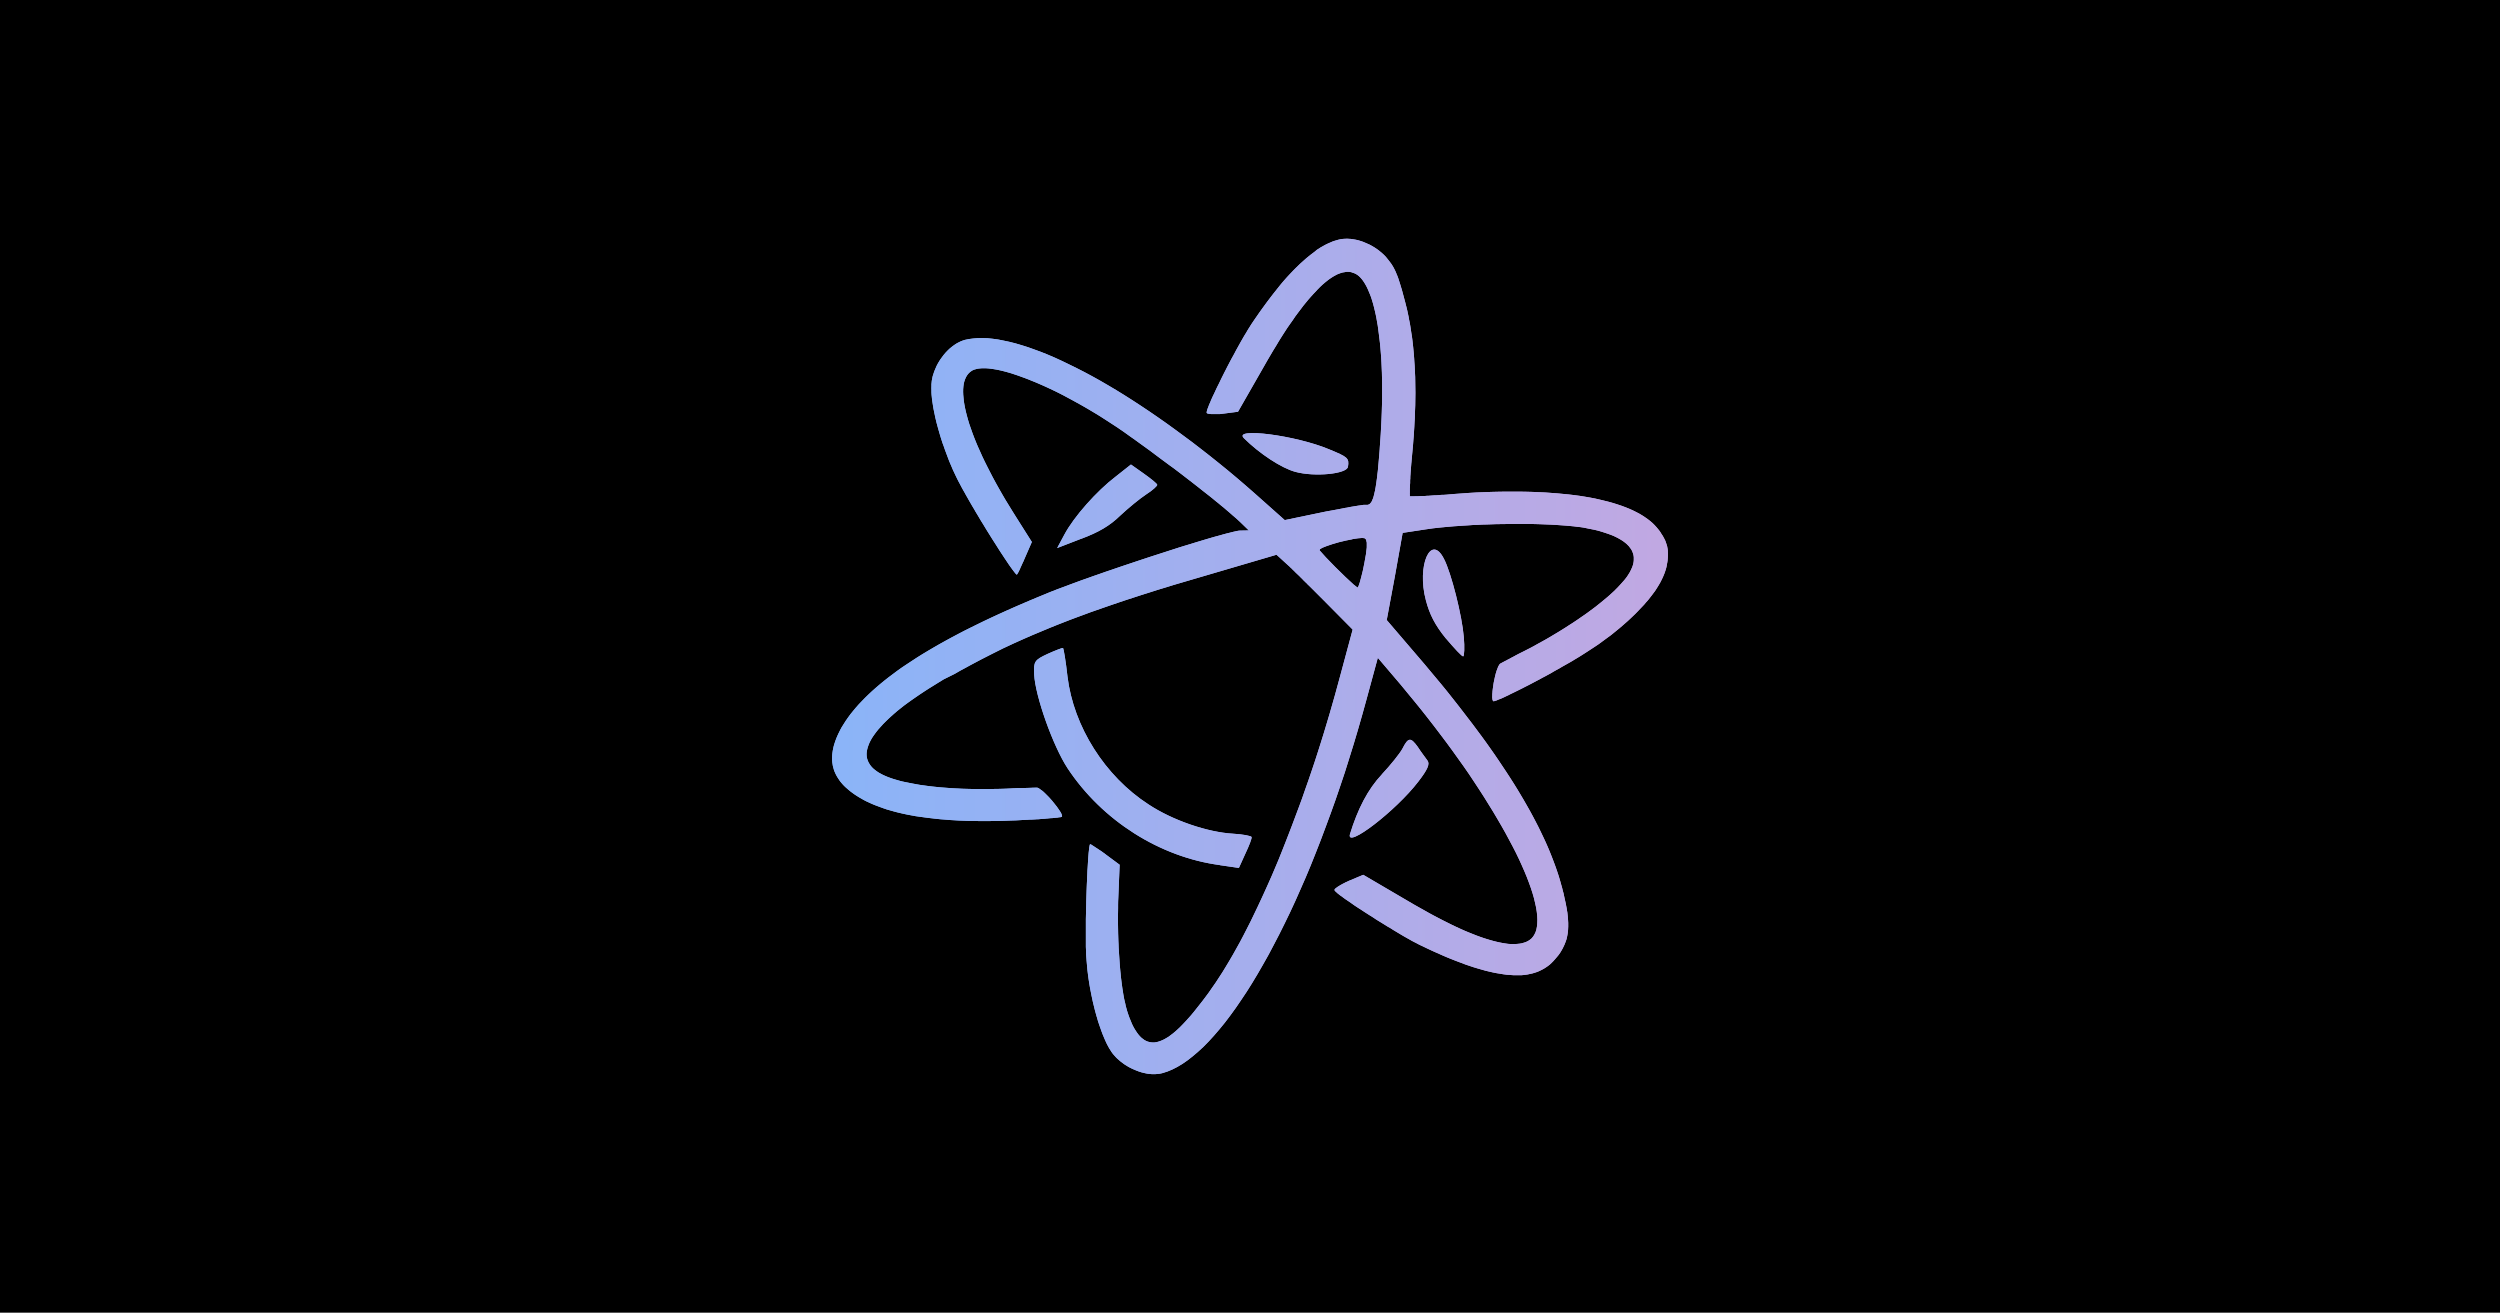 <svg width="3750" height="1969" xmlns="http://www.w3.org/2000/svg" xmlns:xlink="http://www.w3.org/1999/xlink">
 <defs>
  <filter id="dark-theme-blur-filter">
   <feGaussianBlur stdDeviation="3.5" in="SourceGraphic"/>
  </filter>
  <path d="m93,0.03l0.46,0.06l0.47,0.08l0.24,0.05l0.23,0.05l0.23,0.07l0.24,0.07l0.47,0.16l0.23,0.1l0.24,0.1l0.45,0.2l0.23,0.1l0.44,0.24l0.44,0.26l0.63,0.43l0.6,0.48l0.38,0.34l0.36,0.36l0.17,0.2l0.1,0.12l0.1,0.13l0.1,0.12l0.1,0.14l0.1,0.12l0.2,0.26l0.1,0.14l0.1,0.13l0.17,0.27l0.18,0.3l0.16,0.3l0.16,0.32l0.08,0.17l0.15,0.36l0.07,0.2l0.1,0.2l0.07,0.2l0.08,0.2l0.07,0.23l0.08,0.23l0.07,0.23l0.16,0.5l0.08,0.26l0.08,0.28l0.1,0.3l0.63,2.35l0.1,0.4l0.14,0.54l0.13,0.55l0.24,1.13l0.1,0.58l0.12,0.57l0.1,0.6l0.18,1.2l0.1,0.6l0.08,0.63l0.07,0.62l0.07,0.64l0.06,0.64l0.06,0.65l0.05,0.65l0.04,0.67l0.05,0.67l0.1,2.06l0.04,2.87l-0.03,2.23l-0.06,1.53l-0.02,0.78l-0.05,0.78l-0.04,0.8l-0.1,1.6l-0.07,0.82l-0.06,0.82l-0.26,2.8l-0.02,0.26l-0.03,0.26l-0.02,0.27l-0.04,0.52l-0.04,0.5l-0.02,0.24l-0.03,0.48l-0.02,0.22l-0.01,0.23l0,0.23l-0.02,0.2l-0.01,0.22l0,0.4l-0.03,0.37l0,0.17l-0.01,0.18l-0.02,0.32l0,0.3l0,0.13l0,0.25l-0.01,0.2l0.01,0.1l0,0.08l0,0.08l0,0.06l0,0.05l0,0.05l0.01,0.03l0.01,0.02l0.01,0l0.02,0l0.03,0.01l0.67,0l0.13,-0.01l0.14,0l0.15,0l0.16,0l0.34,-0.02l0.37,-0.02l0.2,-0.01l0.42,0l0.46,-0.04l0.24,0l0.23,-0.02l0.25,-0.02l0.26,-0.02l0.27,-0.02l0.27,0l0.26,-0.02l0.28,-0.02l0.3,-0.03l0.3,-0.02l0.28,0l0.6,-0.04l0.3,-0.03l0.62,-0.05l0.3,-0.03l1.4,-0.1l1.37,-0.1l1.36,-0.08l2.64,-0.1l1.3,-0.03l1.26,-0.02l1.25,0l1.22,0l1.2,0.02l1.17,0.03l2.27,0.1l1.1,0.08l1.07,0.08l1.05,0.1l1.03,0.1l1,0.12l0.97,0.13l0.94,0.15l0.93,0.16l0.88,0.17l0.87,0.2l0.83,0.2l0.8,0.2l0.78,0.22l0.75,0.24l0.72,0.24l0.7,0.26l0.67,0.27l0.63,0.28l0.6,0.3l0.58,0.3l0.54,0.32l0.5,0.33l0.5,0.35l0.45,0.35l0.42,0.36l0.38,0.38l0.36,0.4l0.14,0.17l0.27,0.33l0.12,0.16l0.12,0.17l0.1,0.17l0.1,0.16l0.2,0.3l0.1,0.17l0.25,0.47l0.08,0.16l0.07,0.15l0.06,0.17l0.16,0.47l0.1,0.33l0.06,0.33l0.03,0.16l0.02,0.18l0.02,0.16l0,0.17l0.02,0.36l0,0.18l-0.02,0.36l-0.01,0.2l-0.02,0.2l-0.01,0.2l-0.06,0.4l-0.04,0.2l-0.04,0.22l-0.03,0.2l-0.08,0.35l-0.1,0.35l-0.12,0.36l-0.13,0.36l-0.15,0.37l-0.17,0.38l-0.18,0.37l-0.2,0.4l-0.22,0.38l-0.24,0.4l-0.25,0.4l-0.26,0.4l-0.6,0.8l-0.64,0.82l-0.36,0.4l-0.35,0.42l-1.18,1.24l-0.42,0.43l-0.88,0.84l-0.46,0.43l-0.96,0.84l-0.5,0.43l-1.03,0.84l-0.53,0.43l-0.55,0.4l-1.7,1.25l-0.6,0.4l-1.22,0.8l-0.62,0.4l-0.63,0.4l-0.38,0.24l-0.4,0.24l-0.42,0.25l-0.42,0.26l-0.45,0.26l-0.46,0.26l-0.96,0.54l-0.5,0.3l-0.5,0.27l-0.5,0.28l-0.5,0.3l-1.03,0.56l-0.52,0.27l-0.5,0.28l-0.52,0.27l-1,0.53l-0.5,0.26l-0.5,0.25l-0.48,0.25l-0.92,0.46l-0.86,0.42l-0.42,0.2l-0.38,0.2l-0.37,0.17l-0.35,0.17l-0.32,0.15l-0.3,0.13l-0.27,0.1l-0.26,0.1l-0.2,0.1l-0.2,0.06l-0.17,0.06l-0.12,0.03l-0.1,0.02l-0.05,-0.02l-0.04,-0.04l-0.04,-0.06l-0.03,-0.08l-0.03,-0.1l-0.02,-0.1l-0.01,-0.13l-0.02,-0.14l0,-0.15l0.01,-0.17l0,-0.2l0.01,-0.18l0.02,-0.2l0.01,-0.2l0.05,-0.44l0.03,-0.22l0.1,-0.7l0.04,-0.24l0.1,-0.47l0.05,-0.24l0.1,-0.45l0.06,-0.22l0.05,-0.22l0.07,-0.2l0.05,-0.2l0.07,-0.2l0.07,-0.18l0.12,-0.32l0.06,-0.15l0.07,-0.13l0.07,-0.12l0.06,-0.1l0.07,-0.1l0.06,-0.06l0.06,-0.05l0.1,-0.04l0.1,-0.05l0.05,-0.04l0.07,-0.04l0.06,-0.03l0.07,-0.03l0.08,-0.04l0.16,-0.1l0.18,-0.08l0.1,-0.06l0.1,-0.04l0.2,-0.12l0.32,-0.16l0.22,-0.12l0.23,-0.13l0.24,-0.12l0.37,-0.2l0.12,-0.07l0.25,-0.13l0.13,-0.07l0.25,-0.13l0.14,-0.06l0.12,-0.07l0.13,-0.06l0.13,-0.07l0.13,-0.06l1.37,-0.7l0.67,-0.36l0.67,-0.38l0.66,-0.36l0.65,-0.36l0.64,-0.37l1.26,-0.75l0.6,-0.36l1.2,-0.75l0.58,-0.38l0.57,-0.36l0.57,-0.38l0.55,-0.37l0.54,-0.38l0.53,-0.36l0.52,-0.37l1,-0.74l0.47,-0.35l0.46,-0.37l0.45,-0.36l0.44,-0.36l0.84,-0.7l0.4,-0.35l0.74,-0.68l0.67,-0.67l0.6,-0.65l0.28,-0.32l0.27,-0.3l0.24,-0.3l0.23,-0.3l0.2,-0.3l0.36,-0.58l0.14,-0.28l0.14,-0.3l0.12,-0.27l0.1,-0.27l0.08,-0.27l0.06,-0.26l0.04,-0.26l0.02,-0.26l0,-0.5l-0.03,-0.25l-0.05,-0.24l-0.07,-0.22l-0.08,-0.23l-0.1,-0.23l-0.12,-0.22l-0.14,-0.2l-0.32,-0.42l-0.4,-0.4l-0.48,-0.38l-0.26,-0.18l-0.28,-0.18l-0.6,-0.34l-0.68,-0.33l-0.37,-0.15l-0.4,-0.15l-0.4,-0.14l-0.42,-0.14l-0.43,-0.14l-0.46,-0.14l-0.47,-0.13l-0.5,-0.12l-0.5,-0.1l-0.52,-0.1l-0.47,-0.1l-0.5,-0.1l-0.53,-0.08l-0.58,-0.06l-0.6,-0.08l-0.63,-0.06l-0.65,-0.06l-0.67,-0.05l-0.7,-0.05l-0.72,-0.05l-0.74,-0.04l-1.52,-0.06l-0.8,-0.03l-0.8,-0.02l-0.8,0l-1.67,-0.02l-0.83,0.01l-0.85,0l-2.57,0.03l-0.85,0.03l-0.86,0.03l-0.86,0.02l-0.84,0.05l-0.85,0.03l-0.84,0.06l-0.82,0.05l-0.83,0.06l-0.8,0.05l-1.57,0.14l-0.76,0.07l-0.75,0.08l-0.72,0.08l-1.4,0.2l-0.65,0.1l-3.42,0.52l-1.4,7.83l-1.46,7.83l6.8,7.94l1.04,1.25l1.03,1.23l1,1.2l0.98,1.2l0.95,1.2l0.93,1.18l0.9,1.16l0.88,1.15l0.87,1.13l0.84,1.13l0.82,1.1l0.8,1.1l0.78,1.1l0.75,1.07l0.73,1.07l1.4,2.1l0.67,1.03l0.65,1.02l0.62,1l0.6,1l0.58,0.98l0.56,0.98l0.54,0.95l0.52,0.96l0.5,0.95l0.48,0.93l0.45,0.92l0.43,0.9l0.42,0.9l0.4,0.9l0.37,0.88l0.36,0.9l0.33,0.86l0.32,0.86l0.3,0.86l0.28,0.84l0.25,0.83l0.23,0.83l0.15,0.52l0.12,0.5l0.14,0.5l0.1,0.48l0.1,0.46l0.1,0.45l0.1,0.44l0.08,0.44l0.08,0.4l0.06,0.4l0.07,0.4l0.04,0.4l0.04,0.37l0.03,0.37l0.02,0.36l0.02,0.34l0,0.67l-0.03,0.64l-0.03,0.3l-0.04,0.3l-0.05,0.3l-0.12,0.58l-0.08,0.27l-0.1,0.28l-0.2,0.52l-0.12,0.26l-0.12,0.25l-0.13,0.26l-0.14,0.25l-0.3,0.5l-0.17,0.24l-0.18,0.24l-0.2,0.24l-0.2,0.23l-0.2,0.24l-0.3,0.33l-0.3,0.3l-0.32,0.3l-0.34,0.26l-0.35,0.24l-0.36,0.23l-0.38,0.2l-0.4,0.2l-0.4,0.17l-0.42,0.14l-0.43,0.13l-0.92,0.2l-0.5,0.07l-0.5,0.05l-0.5,0l-1.08,0l-0.56,-0.04l-0.57,-0.04l-0.6,-0.08l-0.6,-0.1l-0.62,-0.1l-0.66,-0.13l-0.65,-0.15l-0.68,-0.16l-1.4,-0.4l-0.73,-0.22l-0.75,-0.25l-0.77,-0.26l-0.78,-0.3l-0.8,-0.3l-0.82,-0.32l-0.84,-0.34l-0.86,-0.37l-1.8,-0.8l-0.92,-0.43l-0.93,-0.45l-0.33,-0.15l-0.34,-0.17l-0.37,-0.2l-0.4,-0.2l-0.42,-0.22l-0.43,-0.25l-0.45,-0.25l-0.46,-0.26l-0.48,-0.28l-1.5,-0.9l-0.5,-0.32l-0.53,-0.3l-1.04,-0.65l-0.53,-0.32l-0.53,-0.33l-0.5,-0.34l-0.52,-0.32l-1,-0.64l-0.5,-0.33l-0.47,-0.3l-0.46,-0.3l-0.45,-0.3l-0.42,-0.3l-0.4,-0.28l-0.4,-0.27l-0.36,-0.24l-0.34,-0.25l-0.3,-0.23l-0.3,-0.2l-0.25,-0.2l-0.22,-0.17l-0.18,-0.17l-0.16,-0.13l-0.1,-0.12l-0.08,-0.1l-0.04,-0.07l0,0l0.01,-0.04l0.02,-0.06l0.05,-0.05l0,-0.04l0.06,-0.06l0.1,-0.07l0.2,-0.16l0.06,-0.04l0.07,-0.05l0.06,-0.04l0.07,-0.04l0.07,-0.05l0.08,-0.05l0.08,-0.04l0.07,-0.05l0.16,-0.1l0.1,-0.05l0.1,-0.04l0.08,-0.06l0.4,-0.2l0.1,-0.06l0.1,-0.05l0.1,-0.04l0.22,-0.1l0.2,-0.1l2.62,-1.1l9.13,5.35l0.92,0.52l0.9,0.5l0.88,0.5l0.87,0.47l0.84,0.44l0.83,0.43l1.6,0.8l0.78,0.37l0.74,0.34l0.74,0.33l0.72,0.3l0.7,0.28l0.68,0.27l0.66,0.24l0.63,0.22l0.63,0.2l0.6,0.18l0.58,0.16l0.56,0.14l0.54,0.12l0.52,0.1l0.5,0.08l0.48,0.07l0.46,0.03l0.43,0l0.43,0l0.4,-0.03l0.38,-0.04l0.35,-0.06l0.34,-0.1l0.32,-0.1l0.3,-0.13l0.27,-0.15l0.25,-0.17l0.23,-0.18l0.2,-0.22l0.18,-0.23l0.16,-0.26l0.22,-0.44l0.16,-0.5l0.1,-0.53l0.06,-0.6l0.02,-0.63l-0.03,-0.7l-0.08,-0.72l-0.12,-0.78l-0.18,-0.8l-0.2,-0.86l-0.26,-0.9l-0.3,-0.93l-0.35,-0.97l-0.38,-1l-0.43,-1.04l-0.47,-1.07l-0.5,-1.1l-0.55,-1.14l-0.6,-1.17l-0.63,-1.18l-0.66,-1.23l-0.7,-1.24l-0.74,-1.27l-0.77,-1.3l-1.64,-2.65l-0.87,-1.35l-0.9,-1.37l-0.93,-1.4l-0.97,-1.4l-2.03,-2.84l-1.05,-1.43l-1.1,-1.46l-1.1,-1.45l-1.15,-1.48l-1.16,-1.47l-1.2,-1.48l-1.22,-1.48l-1.23,-1.5l-4.17,-4.9l-2.05,7.54l-0.74,2.67l-0.76,2.65l-0.78,2.62l-0.8,2.57l-0.8,2.55l-0.84,2.5l-0.84,2.46l-0.87,2.43l-0.88,2.38l-0.88,2.35l-0.9,2.3l-0.9,2.25l-0.92,2.2l-0.94,2.14l-0.93,2.1l-0.95,2.05l-0.96,1.98l-0.96,1.93l-0.98,1.88l-0.96,1.82l-0.98,1.74l-0.98,1.7l-0.98,1.63l-0.98,1.56l-1,1.5l-0.97,1.42l-0.98,1.35l-0.97,1.28l-0.98,1.2l-0.97,1.13l-0.96,1.05l-0.95,0.97l-0.96,0.88l-0.94,0.8l-0.93,0.73l-0.92,0.64l-0.92,0.55l-0.9,0.46l-0.88,0.37l-0.88,0.28l-0.2,0.05l-0.42,0.08l-0.22,0.02l-0.43,0.04l-0.68,0l-0.23,-0.02l-0.24,-0.02l-0.23,-0.03l-0.23,-0.04l-0.47,-0.1l-0.23,-0.06l-0.24,-0.06l-0.23,-0.08l-0.23,-0.07l-0.47,-0.18l-0.7,-0.3l-0.44,-0.22l-0.23,-0.12l-0.65,-0.4l-0.2,-0.14l-0.6,-0.45l-0.57,-0.5l-0.18,-0.17l-0.34,-0.38l-0.18,-0.2l-0.2,-0.25l-0.18,-0.26l-0.17,-0.28l-0.2,-0.3l-0.17,-0.32l-0.18,-0.33l-0.18,-0.36l-0.34,-0.76l-0.34,-0.82l-0.16,-0.43l-0.32,-0.9l-0.32,-0.94l-0.14,-0.5l-0.15,-0.5l-0.28,-1.02l-0.26,-1.06l-0.13,-0.54l-0.23,-1.1l-0.22,-1.12l-0.1,-0.56l-0.18,-1.12l-0.08,-0.57l-0.14,-1.12l-0.05,-0.56l-0.1,-1.13l-0.08,-1.1l-0.01,-0.54l-0.02,-0.4l-0.02,-0.44l0,-4.98l0.03,-1.26l0.01,-0.64l0.02,-0.64l0.01,-0.65l0.06,-1.92l0.05,-1.25l0.03,-0.6l0.02,-0.6l0.03,-0.58l0.02,-0.56l0.04,-0.54l0.06,-1l0.03,-0.47l0.03,-0.43l0.03,-0.4l0.03,-0.37l0.04,-0.34l0.03,-0.3l0.03,-0.26l0.04,-0.22l0.03,-0.18l0.03,-0.13l0.03,-0.08l0.03,-0.04l0.02,0.01l0.02,-0.01l0.03,0.02l0.03,0l0.03,0.02l0.03,0.01l0.1,0.05l0.03,0.03l0.16,0.1l0.05,0.03l0.12,0.08l0.07,0.04l0.07,0.05l0.3,0.2l0.1,0.06l0.07,0.05l0.1,0.06l0.1,0.07l0.08,0.05l0.2,0.14l0.1,0.06l0.3,0.2l0.3,0.22l0.2,0.14l0.2,0.16l2.5,1.85l-0.24,5.9l-0.03,0.64l-0.01,0.66l0,0.65l-0.02,1.3l0,1.3l0.03,1.93l0.04,1.28l0.03,0.63l0.02,0.62l0.04,0.6l0.04,0.62l0.12,1.8l0.1,1.14l0.06,0.56l0.05,0.55l0.13,1.06l0.14,1.02l0.08,0.48l0.07,0.47l0.08,0.46l0.08,0.43l0.1,0.44l0.1,0.4l0.08,0.4l0.1,0.37l0.1,0.36l0.1,0.34l0.2,0.6l0.2,0.55l0.22,0.52l0.2,0.5l0.22,0.45l0.23,0.42l0.24,0.38l0.24,0.36l0.24,0.32l0.26,0.3l0.26,0.26l0.28,0.22l0.27,0.2l0.28,0.15l0.3,0.13l0.3,0.08l0.3,0.06l0.3,0.02l0.33,0l0.33,-0.05l0.34,-0.08l0.36,-0.12l0.35,-0.14l0.38,-0.18l0.38,-0.22l0.4,-0.24l0.4,-0.3l0.42,-0.32l0.42,-0.35l0.44,-0.4l0.44,-0.42l0.45,-0.46l0.47,-0.5l0.48,-0.53l0.5,-0.56l0.5,-0.6l0.5,-0.63l0.53,-0.67l0.55,-0.7l0.55,-0.73l0.57,-0.77l0.6,-0.87l0.63,-0.9l0.62,-0.95l0.63,-0.97l0.62,-1.02l0.63,-1.05l0.64,-1.1l0.63,-1.13l0.64,-1.15l0.63,-1.2l0.63,-1.23l0.64,-1.26l1.25,-2.6l0.63,-1.35l0.63,-1.37l0.63,-1.4l0.63,-1.42l0.62,-1.46l0.62,-1.47l0.6,-1.5l0.6,-1.52l0.6,-1.54l0.6,-1.56l1.2,-3.2l0.6,-1.62l0.57,-1.64l0.58,-1.64l0.57,-1.67l0.56,-1.67l0.55,-1.7l0.54,-1.7l0.53,-1.7l0.52,-1.73l0.52,-1.74l0.5,-1.74l0.5,-1.75l0.96,-3.52l2.2,-8.17l-5.1,-5.15l-2.6,-2.6l-0.4,-0.38l-0.18,-0.2l-0.2,-0.18l-0.2,-0.2l-0.18,-0.17l-0.18,-0.2l-0.36,-0.35l-0.16,-0.17l-0.66,-0.62l-0.14,-0.14l-0.14,-0.15l-0.28,-0.26l-0.12,-0.13l-0.12,-0.12l-0.12,-0.1l-0.3,-0.3l-0.1,-0.08l-2.14,-1.95l-18.45,5.42l-1.48,0.46l-1.46,0.44l-1.43,0.46l-1.4,0.44l-1.38,0.45l-1.36,0.44l-1.34,0.45l-1.32,0.45l-1.3,0.45l-2.52,0.88l-1.23,0.46l-1.2,0.44l-1.2,0.45l-1.18,0.46l-1.15,0.45l-1.14,0.46l-1.13,0.47l-2.2,0.92l-1.08,0.47l-1.06,0.47l-1.05,0.47l-2.06,0.96l-2,1l-1.96,1l-1.92,1.02l-0.95,0.52l-0.93,0.5l-0.93,0.54l-1.97,0.98l-0.9,0.55l-0.9,0.56l-0.86,0.53l-0.82,0.53l-0.8,0.53l-0.76,0.52l-0.72,0.5l-0.7,0.5l-0.68,0.5l-0.63,0.5l-0.6,0.48l-0.58,0.5l-0.54,0.48l-0.5,0.46l-0.48,0.47l-0.45,0.45l-0.4,0.45l-0.4,0.44l-0.35,0.43l-0.32,0.43l-0.3,0.42l-0.26,0.4l-0.22,0.4l-0.2,0.4l-0.16,0.4l-0.13,0.38l-0.1,0.36l-0.07,0.36l-0.04,0.35l0,0.35l0.03,0.33l0.07,0.33l0.1,0.3l0.13,0.3l0.17,0.3l0.2,0.3l0.23,0.28l0.26,0.26l0.3,0.25l0.33,0.25l0.36,0.24l0.4,0.22l0.3,0.16l0.32,0.15l0.35,0.15l0.36,0.15l0.37,0.13l0.4,0.14l0.42,0.13l0.42,0.12l0.45,0.13l0.47,0.12l0.48,0.1l1,0.2l0.52,0.1l0.54,0.1l0.56,0.1l0.57,0.08l0.58,0.08l0.6,0.08l0.6,0.07l1.25,0.13l0.64,0.05l1.32,0.1l0.67,0.04l0.68,0.03l0.7,0.04l0.7,0.02l0.72,0.02l1.44,0.02l2.22,0l0.75,-0.02l0.76,-0.01l0.76,-0.02l0.77,-0.03l0.78,-0.04l0.14,-0.01l0.15,-0.01l0.14,0l0.15,-0.01l0.28,-0.02l0.28,-0.01l0.15,0l0.56,0l0.13,0l0.14,-0.01l0.52,-0.01l0.12,-0.01l0.26,0l0.1,-0.01l0.24,0l0.1,-0.01l0.1,0l0.2,-0.01l0.1,-0.01l0.1,0.01l0.08,0l0.08,-0.01l0.5,0l0.1,0.03l0.1,0.04l0.1,0.06l0.1,0.07l0.12,0.08l0.12,0.1l0.14,0.1l0.15,0.1l0.14,0.12l0.15,0.14l0.16,0.15l0.63,0.63l0.16,0.17l0.48,0.54l0.16,0.2l0.3,0.37l0.14,0.18l0.28,0.35l0.12,0.18l0.12,0.17l0.22,0.32l0.1,0.16l0.1,0.14l0.13,0.26l0.05,0.12l0.04,0.1l0.03,0.1l0.01,0.1l0,0.07l-0.02,0.06l-0.03,0.03l-0.25,0.07l-0.08,0l-0.2,0.02l-0.3,0.06l-0.13,0l-0.28,0.03l-0.14,0.02l-0.16,0.01l-0.16,0.02l-0.17,0l-0.35,0.03l-0.37,0.04l-0.2,0.01l-0.2,0.03l-0.62,0.04l-0.22,0.02l-0.45,0.04l-0.23,0l-0.23,0.02l-0.72,0.04l-0.25,0l-0.23,0.01l-0.25,0.02l-1.03,0.05l-1,0.06l-1,0.03l-0.98,0.04l-0.97,0.03l-1.9,0.02l-1.83,0l-0.9,-0.02l-0.9,0l-0.87,-0.04l-0.87,-0.03l-1.67,-0.1l-0.82,-0.07l-0.8,-0.06l-0.8,-0.08l-1.54,-0.18l-1.48,-0.2l-0.7,-0.1l-1.4,-0.26l-0.67,-0.14l-0.66,-0.15l-0.63,-0.15l-0.63,-0.17l-1.2,-0.34l-0.58,-0.2l-0.55,-0.2l-0.54,-0.2l-0.53,-0.2l-0.52,-0.22l-0.5,-0.23l-0.48,-0.22l-0.46,-0.24l-0.45,-0.26l-0.4,-0.23l-0.4,-0.25l-0.38,-0.25l-0.35,-0.25l-0.34,-0.25l-0.33,-0.27l-0.6,-0.52l-0.28,-0.27l-0.25,-0.27l-0.24,-0.28l-0.23,-0.28l-0.4,-0.6l-0.18,-0.3l-0.16,-0.3l-0.14,-0.3l-0.13,-0.3l-0.1,-0.3l-0.17,-0.63l-0.05,-0.32l-0.05,-0.33l-0.03,-0.34l-0.01,-0.33l0.01,-0.35l0.02,-0.35l0.04,-0.34l0.05,-0.36l0.07,-0.36l0.08,-0.37l0.1,-0.37l0.12,-0.37l0.13,-0.38l0.15,-0.4l0.17,-0.4l0.18,-0.4l0.4,-0.8l0.22,-0.4l0.74,-1.17l0.4,-0.57l0.44,-0.6l0.47,-0.58l0.5,-0.6l0.53,-0.6l1.14,-1.18l0.62,-0.6l0.64,-0.6l0.68,-0.6l0.7,-0.6l0.73,-0.6l0.76,-0.6l1.6,-1.2l0.84,-0.6l0.9,-0.6l1.83,-1.2l0.96,-0.6l1,-0.6l1.02,-0.6l1.04,-0.6l1.08,-0.6l1.1,-0.6l1.13,-0.6l1.15,-0.6l1.2,-0.6l1.22,-0.6l1.23,-0.6l1.27,-0.6l1.3,-0.6l1.32,-0.6l1.35,-0.6l1.38,-0.6l1.4,-0.6l1.43,-0.6l1.46,-0.6l0.65,-0.27l0.7,-0.28l0.77,-0.3l1.67,-0.62l0.9,-0.34l1.9,-0.7l1,-0.35l1.03,-0.37l1.07,-0.37l1.07,-0.38l1.1,-0.37l1.1,-0.38l1.12,-0.38l1.14,-0.38l1.13,-0.38l2.26,-0.75l5.45,-1.76l1.04,-0.32l1,-0.3l0.96,-0.3l1.83,-0.55l0.85,-0.25l0.8,-0.23l0.75,-0.2l0.7,-0.2l0.63,-0.17l0.58,-0.14l0.5,-0.13l0.44,-0.1l0.37,-0.08l0.3,-0.05l0.22,-0.01l1.55,-0.03l-1.57,-1.52l-0.26,-0.24l-0.3,-0.28l-0.32,-0.28l-0.36,-0.3l-0.38,-0.34l-0.4,-0.35l-0.45,-0.38l-0.46,-0.4l-0.5,-0.4l-0.5,-0.42l-0.54,-0.43l-0.54,-0.45l-0.58,-0.46l-1.2,-0.94l-0.6,-0.48l-1.28,-1l-0.65,-0.5l-1.32,-1.02l-1.34,-1.02l-0.7,-0.5l-0.67,-0.5l-0.68,-0.5l-1.34,-1l-0.66,-0.5l-0.66,-0.48l-0.65,-0.47l-0.64,-0.46l-0.63,-0.46l-0.6,-0.43l-0.6,-0.42l-0.58,-0.42l-0.56,-0.4l-0.56,-0.38l-0.52,-0.36l-0.52,-0.34l-1.54,-1l-0.78,-0.5l-0.76,-0.48l-1.54,-0.92l-0.77,-0.45l-0.76,-0.43l-1.52,-0.84l-0.75,-0.4l-0.74,-0.4l-0.74,-0.38l-0.72,-0.36l-1.44,-0.68l-0.7,-0.32l-1.38,-0.6l-0.67,-0.27l-0.66,-0.27l-0.65,-0.25l-0.64,-0.23l-0.6,-0.22l-1.2,-0.4l-0.58,-0.17l-0.55,-0.15l-0.54,-0.14l-0.53,-0.12l-0.5,-0.1l-0.48,-0.08l-0.48,-0.07l-0.44,-0.05l-0.43,-0.03l-0.78,0l-0.36,0.03l-0.34,0.04l-0.3,0.07l-0.35,0.1l-0.33,0.14l-0.3,0.2l-0.27,0.22l-0.23,0.25l-0.2,0.28l-0.18,0.32l-0.15,0.35l-0.13,0.38l-0.1,0.42l-0.06,0.44l-0.04,0.48l-0.01,0.5l0.02,0.53l0.05,0.56l0.06,0.6l0.1,0.62l0.12,0.63l0.15,0.67l0.18,0.7l0.2,0.73l0.22,0.73l0.55,1.57l0.3,0.8l0.33,0.83l0.36,0.86l0.4,0.88l0.4,0.9l0.43,0.9l0.47,0.94l0.48,0.94l0.5,0.97l0.53,0.98l0.56,1l0.58,1.02l0.6,1.03l0.64,1.04l0.65,1.06l0.67,1.07l2.8,4.43l-1.25,2.86l-0.05,0.12l-0.1,0.22l-0.05,0.13l-0.1,0.23l-0.06,0.1l-0.05,0.12l-0.05,0.1l-0.05,0.12l-0.04,0.1l-0.1,0.2l-0.04,0.1l-0.1,0.2l-0.03,0.1l-0.05,0.1l-0.1,0.24l-0.05,0.08l-0.03,0.07l-0.13,0.26l-0.1,0.16l-0.02,0.04l-0.03,0.04l-0.05,0.1l-0.07,0.07l-0.05,0l-0.16,-0.16l-0.12,-0.13l-0.13,-0.18l-0.16,-0.2l-0.18,-0.24l-0.2,-0.28l-0.22,-0.3l-0.23,-0.33l-0.5,-0.75l-0.27,-0.4l-0.28,-0.43l-0.3,-0.45l-0.32,-0.49l-0.63,-1l-0.66,-1.03l-1,-1.6l-0.34,-0.56l-0.33,-0.55l-0.34,-0.54l-0.65,-1.1l-0.33,-0.54l-0.3,-0.53l-0.32,-0.53l-0.58,-1l-0.28,-0.5l-0.27,-0.47l-0.25,-0.46l-0.25,-0.43l-0.22,-0.4l-0.4,-0.76l-0.26,-0.48l-0.25,-0.5l-0.24,-0.5l-0.48,-1.02l-0.22,-0.52l-0.45,-1.05l-0.6,-1.6l-0.2,-0.54l-0.18,-0.53l-0.2,-0.53l-0.34,-1.06l-0.16,-0.54l-0.3,-1.04l-0.28,-1.03l-0.24,-1l-0.1,-0.5l-0.2,-0.96l-0.08,-0.47l-0.14,-0.9l-0.06,-0.43l-0.04,-0.42l-0.04,-0.4l-0.02,-0.4l0,-0.38l-0.01,-0.36l0.01,-0.36l0,-0.33l0.06,-0.62l0.05,-0.27l0.1,-0.5l0.07,-0.24l0.08,-0.24l0.08,-0.25l0.08,-0.23l0.2,-0.48l0.2,-0.46l0.24,-0.46l0.12,-0.2l0.27,-0.44l0.14,-0.2l0.44,-0.6l0.16,-0.2l0.32,-0.37l0.17,-0.17l0.17,-0.18l0.17,-0.16l0.18,-0.17l0.37,-0.3l0.18,-0.14l0.2,-0.14l0.18,-0.13l0.38,-0.24l0.6,-0.3l0.4,-0.16l0.4,-0.13l0.73,-0.15l0.77,-0.1l0.8,-0.07l0.86,-0.01l0.9,0.03l0.94,0.1l0.96,0.13l1,0.2l1.04,0.22l1.07,0.27l1.12,0.33l1.14,0.36l1.17,0.42l1.2,0.44l1.24,0.5l1.26,0.54l1.3,0.6l1.3,0.63l1.34,0.66l1.37,0.7l1.38,0.74l1.4,0.78l1.43,0.83l1.45,0.86l1.46,0.9l1.48,0.94l1.5,0.98l1.5,1l1.53,1.05l1.54,1.08l1.55,1.12l1.56,1.15l1.58,1.17l1.58,1.22l1.6,1.25l1.6,1.28l1.6,1.3l1.6,1.34l1.6,1.37l1.6,1.4l5.42,4.82l7.45,-1.55l1.12,-0.2l1.07,-0.2l0.52,-0.1l0.75,-0.15l0.24,-0.03l0.46,-0.1l0.22,-0.04l0.43,-0.07l0.4,-0.07l0.2,-0.03l0.18,-0.03l0.35,-0.05l0.16,-0.02l0.15,-0.03l0.15,-0.02l0.27,-0.04l0.12,-0.01l0.1,0l0.56,0l0.08,-0.02l0.1,-0.04l0.08,-0.04l0.1,-0.06l0.16,-0.16l0.07,-0.1l0.08,-0.1l0.07,-0.13l0.07,-0.15l0.06,-0.16l0.08,-0.18l0.07,-0.2l0.06,-0.22l0.06,-0.23l0.06,-0.25l0.06,-0.27l0.07,-0.28l0.05,-0.3l0.06,-0.32l0.05,-0.34l0.06,-0.36l0.05,-0.4l0.06,-0.4l0.05,-0.43l0.05,-0.44l0.06,-0.47l0.05,-0.5l0.04,-0.5l0.05,-0.53l0.05,-0.56l0.05,-0.58l0.05,-0.6l0.05,-0.63l0.04,-0.65l0.05,-0.68l0.05,-0.7l0.05,-0.73l0.04,-0.75l0.06,-1.1l0.05,-1.1l0.04,-1.06l0.06,-2.1l0,-3l-0.02,-0.97l-0.02,-0.96l-0.08,-1.85l-0.05,-0.9l-0.07,-0.88l-0.07,-0.86l-0.08,-0.84l-0.1,-0.82l-0.1,-0.8l-0.1,-0.77l-0.1,-0.75l-0.13,-0.72l-0.12,-0.7l-0.14,-0.67l-0.15,-0.65l-0.15,-0.62l-0.16,-0.6l-0.17,-0.57l-0.17,-0.54l-0.2,-0.52l-0.2,-0.48l-0.2,-0.47l-0.2,-0.42l-0.22,-0.4l-0.22,-0.37l-0.23,-0.34l-0.23,-0.3l-0.24,-0.27l-0.25,-0.24l-0.25,-0.2l-0.27,-0.17l-0.26,-0.13l-0.3,-0.1l-0.3,-0.11l-0.3,-0.05l-0.3,-0.02l-0.3,0.01l-0.3,0.06l-0.33,0.05l-0.34,0.1l-0.34,0.12l-0.35,0.14l-0.72,0.4l-0.37,0.24l-0.38,0.26l-0.38,0.3l-0.4,0.32l-0.4,0.35l-0.4,0.38l-0.4,0.4l-0.4,0.44l-0.44,0.46l-0.43,0.48l-0.44,0.5l-0.45,0.55l-0.46,0.56l-0.45,0.6l-0.47,0.62l-0.48,0.64l-0.47,0.7l-0.5,0.7l-0.5,0.72l-0.5,0.77l-0.5,0.78l-0.5,0.8l-0.5,0.84l-0.53,0.86l-1.06,1.8l-0.54,0.95l-4.72,8.25l-3.1,0.4l-0.1,0.01l-0.12,0.01l-0.1,0l-0.12,0l-0.1,0l-0.1,0l-0.1,0l-0.8,0l-0.08,0l-0.07,0l-0.1,-0.01l-0.07,0l-0.07,-0.01l-0.2,-0.04l-0.1,0l-0.1,-0.04l-0.04,0l-0.1,-0.06l-0.03,-0.02l-0.01,-0.03l-0.02,-0.02l-0.01,-0.04l0,-0.03l0.02,-0.12l0.03,-0.15l0.06,-0.2l0.07,-0.22l0.1,-0.24l0.1,-0.28l0.12,-0.3l0.15,-0.32l0.14,-0.37l0.17,-0.37l0.18,-0.4l0.2,-0.4l0.2,-0.43l0.2,-0.44l0.22,-0.45l0.24,-0.47l0.47,-0.98l0.5,-1l0.26,-0.5l0.26,-0.52l0.8,-1.52l0.28,-0.5l0.27,-0.5l0.26,-0.5l0.28,-0.5l0.52,-0.94l0.26,-0.45l0.25,-0.44l0.25,-0.42l0.25,-0.4l0.23,-0.4l0.22,-0.36l0.22,-0.34l0.2,-0.33l0.2,-0.3l0.44,-0.65l0.88,-1.27l0.43,-0.6l0.86,-1.18l0.83,-1.1l0.42,-0.54l1.22,-1.53l0.4,-0.48l0.4,-0.46l0.4,-0.45l0.4,-0.43l0.78,-0.82l0.4,-0.4l0.76,-0.74l0.38,-0.34l0.74,-0.66l0.74,-0.6l0.37,-0.28l0.36,-0.27l0.4,-0.34l0.7,-0.45l0.36,-0.2l0.35,-0.2l0.35,-0.18l0.34,-0.16l0.36,-0.15l0.33,-0.15l0.34,-0.12l0.34,-0.1l0.33,-0.1l0.42,-0.1l0.22,-0.04l0.2,-0.02l0.22,-0.02l0.44,-0.02l0.23,0l0.23,0.01l0.22,0.02l0.02,0.01zm0.4,53.97l-1.16,0.23l-1.25,0.3l-1.2,0.35l-1,0.34l-0.76,0.3l-0.45,0.26l-0.08,0.2l1.14,1.27l1.7,1.75l1.82,1.78l1.48,1.37l0.7,0.54l0.16,-0.26l0.22,-0.63l0.26,-0.95l0.3,-1.2l0.28,-1.37l0.28,-1.57l0.15,-1.23l0,-0.87l-0.13,-0.56l-0.27,-0.24l-0.44,-0.04l-0.75,0.06l-1,0.15l0,0.02zm-48.7,-0.1l-4.34,1.68l1.3,-2.42c1.68,-3.17 5.8,-7.83 9.24,-10.44c0.18,-0.15 1.08,-0.86 2.72,-2.15l2.32,1.64c1.27,0.9 2.35,1.77 2.4,2c0.05,0.18 -0.83,1 -1.94,1.7c-1.16,0.76 -3.28,2.5 -4.73,3.86c-1.84,1.8 -3.86,2.98 -6.97,4.14l0,-0.01zm24.9,58.64c-10.8,-1.44 -21.16,-8 -27.37,-17.4c-2.63,-4.02 -5.8,-12.95 -6,-16.85c-0.12,-2.35 0.07,-2.6 2.43,-3.7c1.4,-0.63 2.62,-1.1 2.76,-1.06c0.1,0.1 0.5,2.38 0.8,5.16c1.1,8.96 6.72,17.88 14.56,22.95c4.32,2.86 10.6,5 15.18,5.26c1.78,0.1 3.3,0.4 3.33,0.6c0.07,0.25 -0.43,1.54 -1.1,2.95l-1.18,2.6l-3.43,-0.5l0.02,-0.01zm4.3,-76.72c-1.95,-1.94 9.3,-0.5 15.27,2c3.42,1.4 3.68,1.6 3.44,3.15c-0.18,1.3 -5.97,1.87 -9.46,0.92c-2.5,-0.68 -6.43,-3.26 -9.25,-6.06l0,-0.01zm24.78,60.43c1.57,-1.66 3.27,-3.8 3.7,-4.6c1.06,-2.1 1.5,-2.1 2.76,-0.36c0.56,0.88 1.35,1.9 1.74,2.45c0.5,0.64 0.01,1.67 -1.63,3.8c-3.97,5.2 -13.04,12.18 -12.28,9.44c1.38,-4.5 3.2,-8.05 5.72,-10.72l-0.01,-0.01zm11.5,-24.45c-1.94,-2.4 -2.9,-4.28 -3.57,-6.82c-1.68,-6.27 0.9,-12.08 3.24,-7.47c1.32,2.5 3.28,10.33 3.57,14.07c0.17,1.83 0.08,3.4 -0.1,3.46c-0.24,0.06 -1.6,-1.45 -3.13,-3.24l-0.01,0z" id="dark-theme-blur-logo"/>
  <linearGradient y2="0%" x2="100%" y1="0%" x1="0%" id="dark-theme-blur-gradient">
   <stop stop-color="#8ab4f8" offset="0%"/>
   <stop stop-color="#c1a8e2" offset="100%"/>
  </linearGradient>
 </defs>
 <g>
  <title>Layer 1</title>
  <rect id="svg_6" height="1969" width="3750" y="0" x="0" fill="#000000"/>
  <g stroke="null" stroke-width="0" id="svg_1" fill="url(#dark-theme-blur-gradient)">
   <use stroke="null" transform="matrix(8.349 0 0 8.349 -13095.7 -6551.83)" x="1718.105" y="827.628" id="svg_2" filter="url(#dark-theme-blur-filter)" xlink:href="#dark-theme-blur-logo"/>
   <use stroke="null" transform="matrix(8.349 0 0 8.349 -13095.7 -6551.83)" x="1718.105" y="827.628" id="svg_3" xlink:href="#dark-theme-blur-logo"/>
  </g>
 </g>
</svg>